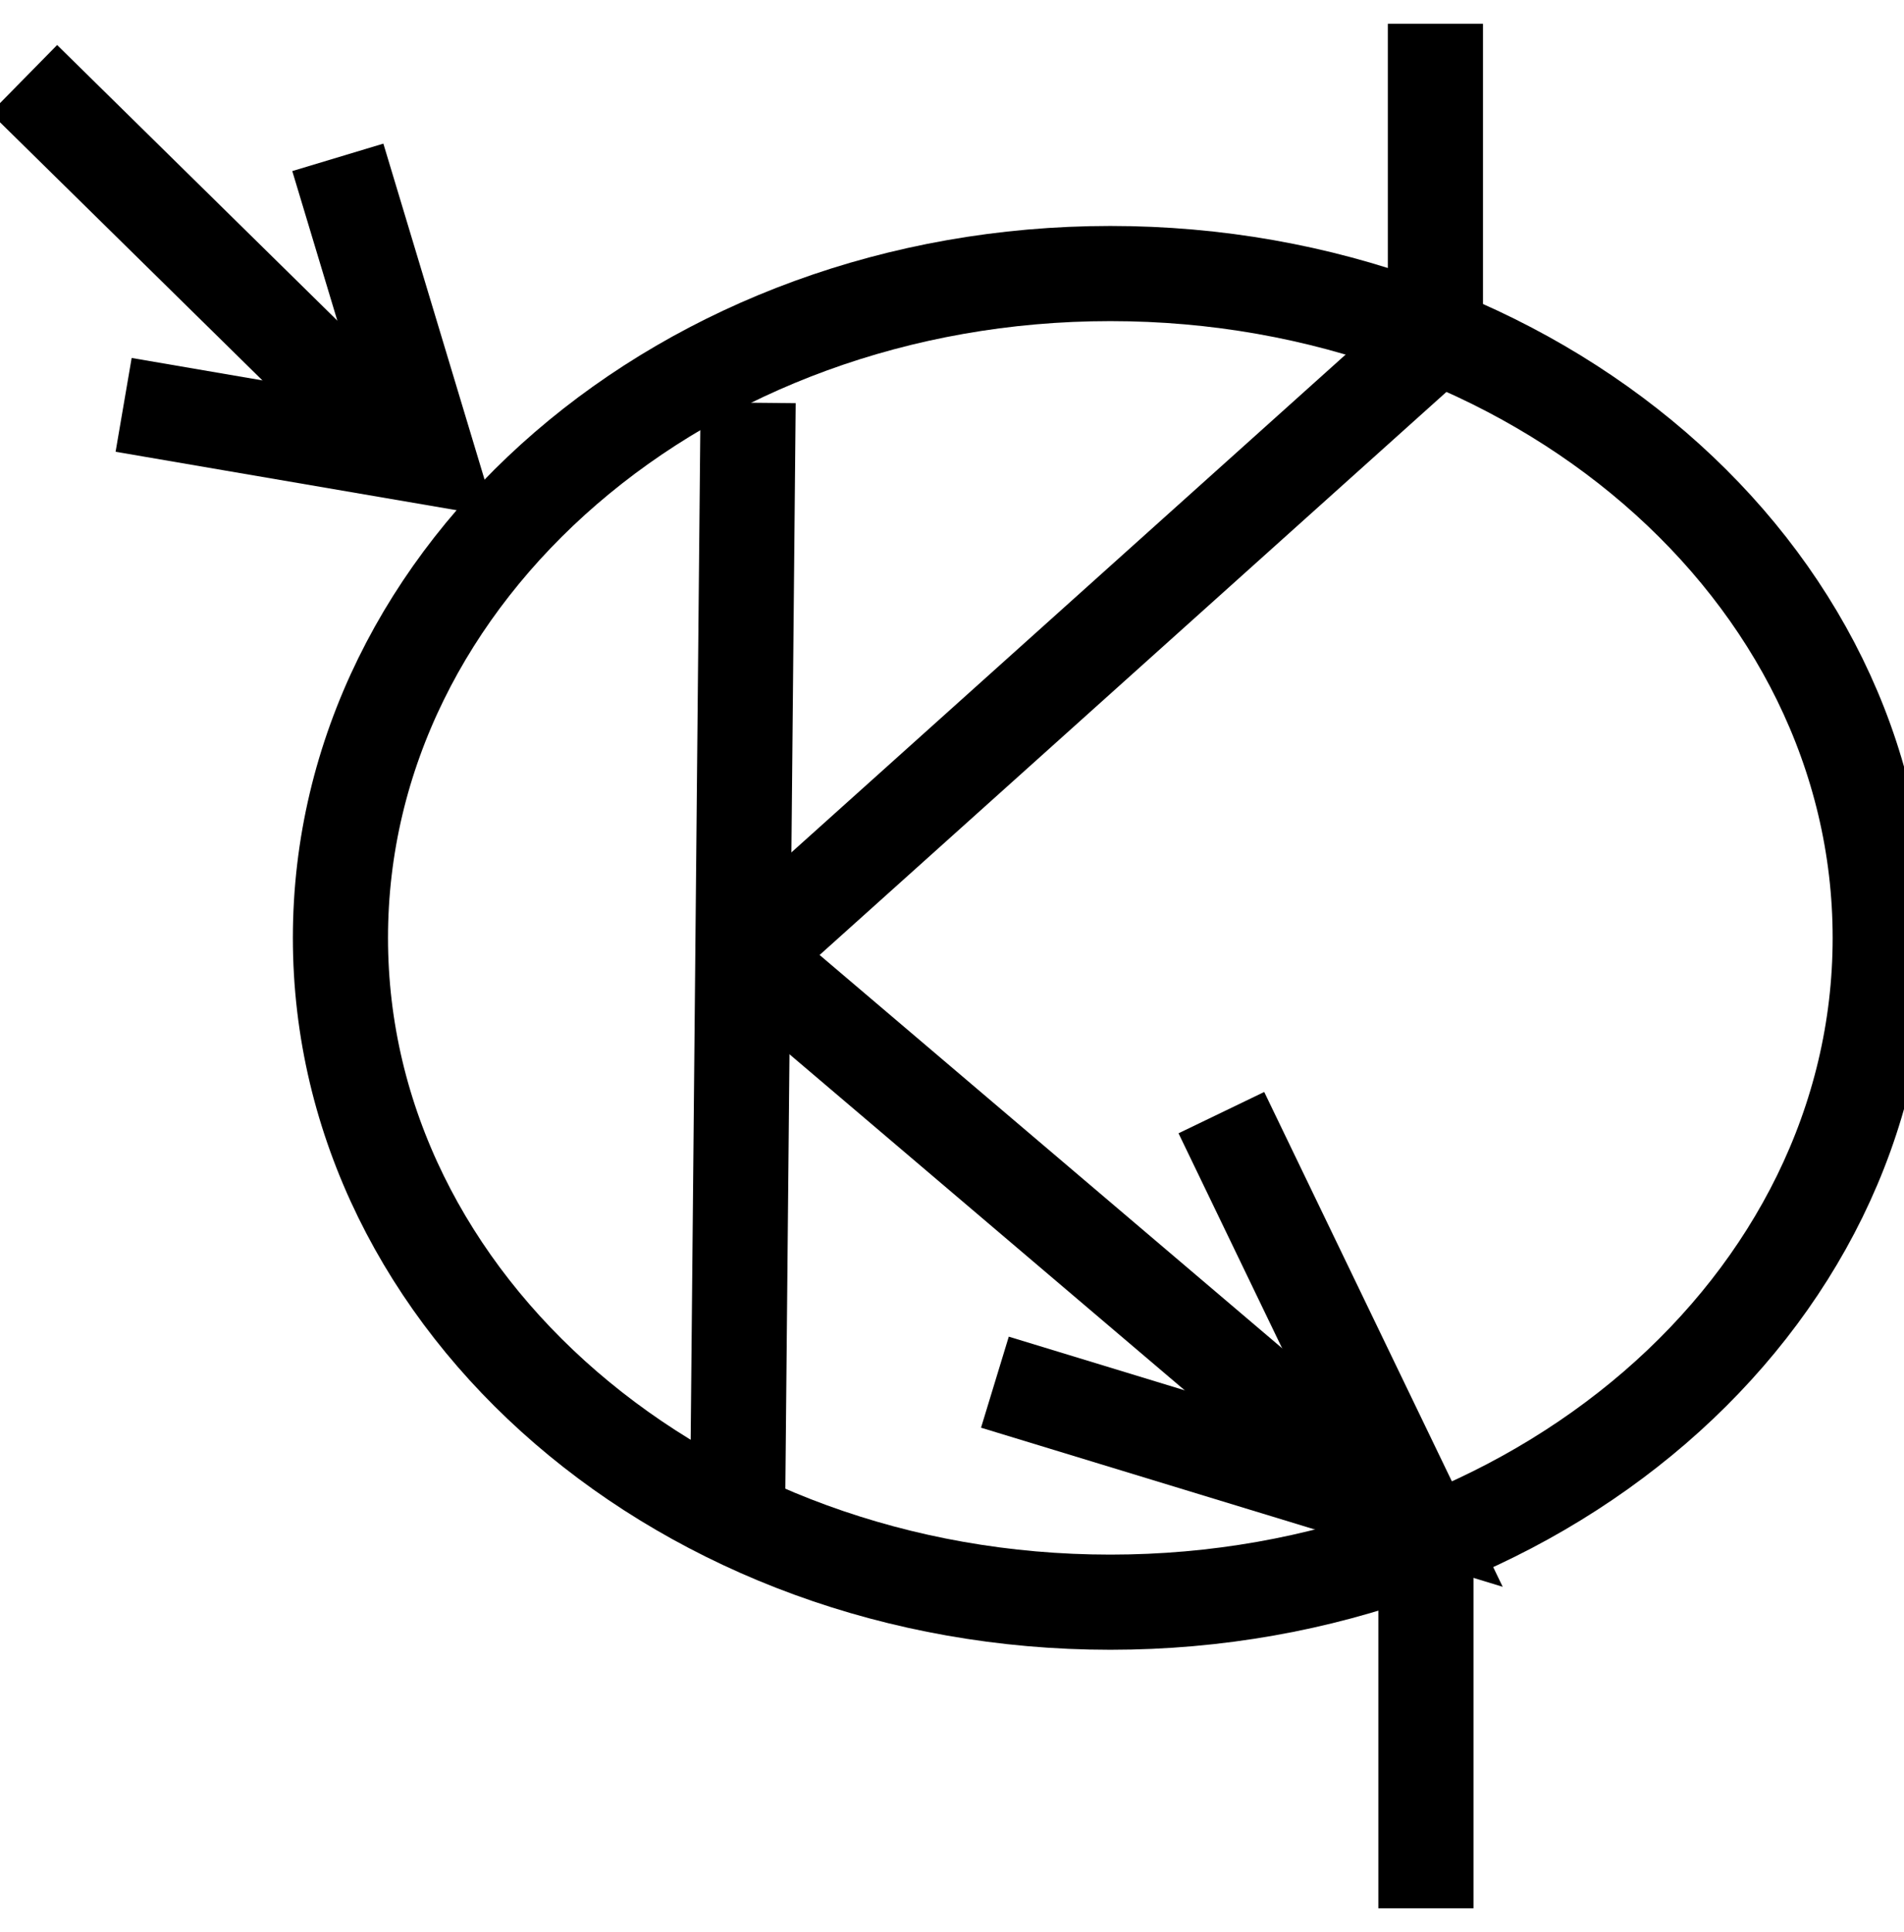 <?xml version="1.0" encoding="UTF-8" standalone="no"?>
<!-- Created with Inkscape (http://www.inkscape.org/) -->
<svg
   xmlns="http://www.w3.org/2000/svg"
   version="1.0"
   width="40.028"
   height="40.606"
>
 <defs>
</defs>
  <g connects="30,0;30,40"
	stroke='black'
	stroke-width='2px' 
     id="Q"
	flippable="true"
	>
    <path
       d="M 39.528,19.711 C 39.528,27.422 32.282,33.673 23.343,33.673 C 14.403,33.673 7.157,27.422 7.157,19.711 C 7.157,12 14.403,5.749 23.343,5.749 C 32.282,5.749 39.528,12 39.528,19.711 L 39.528,19.711 z"
       id="path2170"
       fill='none'
 />
    <path
       d="M 15.508,31.531 L 15.728,8.464"
       id="path2178"
/>
    <path
       d="M 15.287,19.731 L 30.047,32.277"
       id="path2180"
 />
    <path
       d="M 16.112,19.731 L 30.728,6.606"
       id="path2182"
 />
    <path
       d="M 20.916,29.049 L 29.699,31.727 L 25.677,23.384"
       id="path2184"
	fill='none'
/>
    <path
       d="M 30.177,6.501 L 30.177,0.5"
       id="path2186"
/>
    <path
       d="M 29.977,32.248 L 29.977,40.106"
       id="path2188"
 />
    <path
       d="M 0.5,1.659 L 8.524,9.549"
       id="path4105"
 />
    <path
       d="M 2.599,8.509 L 9,9.606 L 7.102,3.307"
       id="path2297"
	fill='none'
 />
  </g>
</svg>
